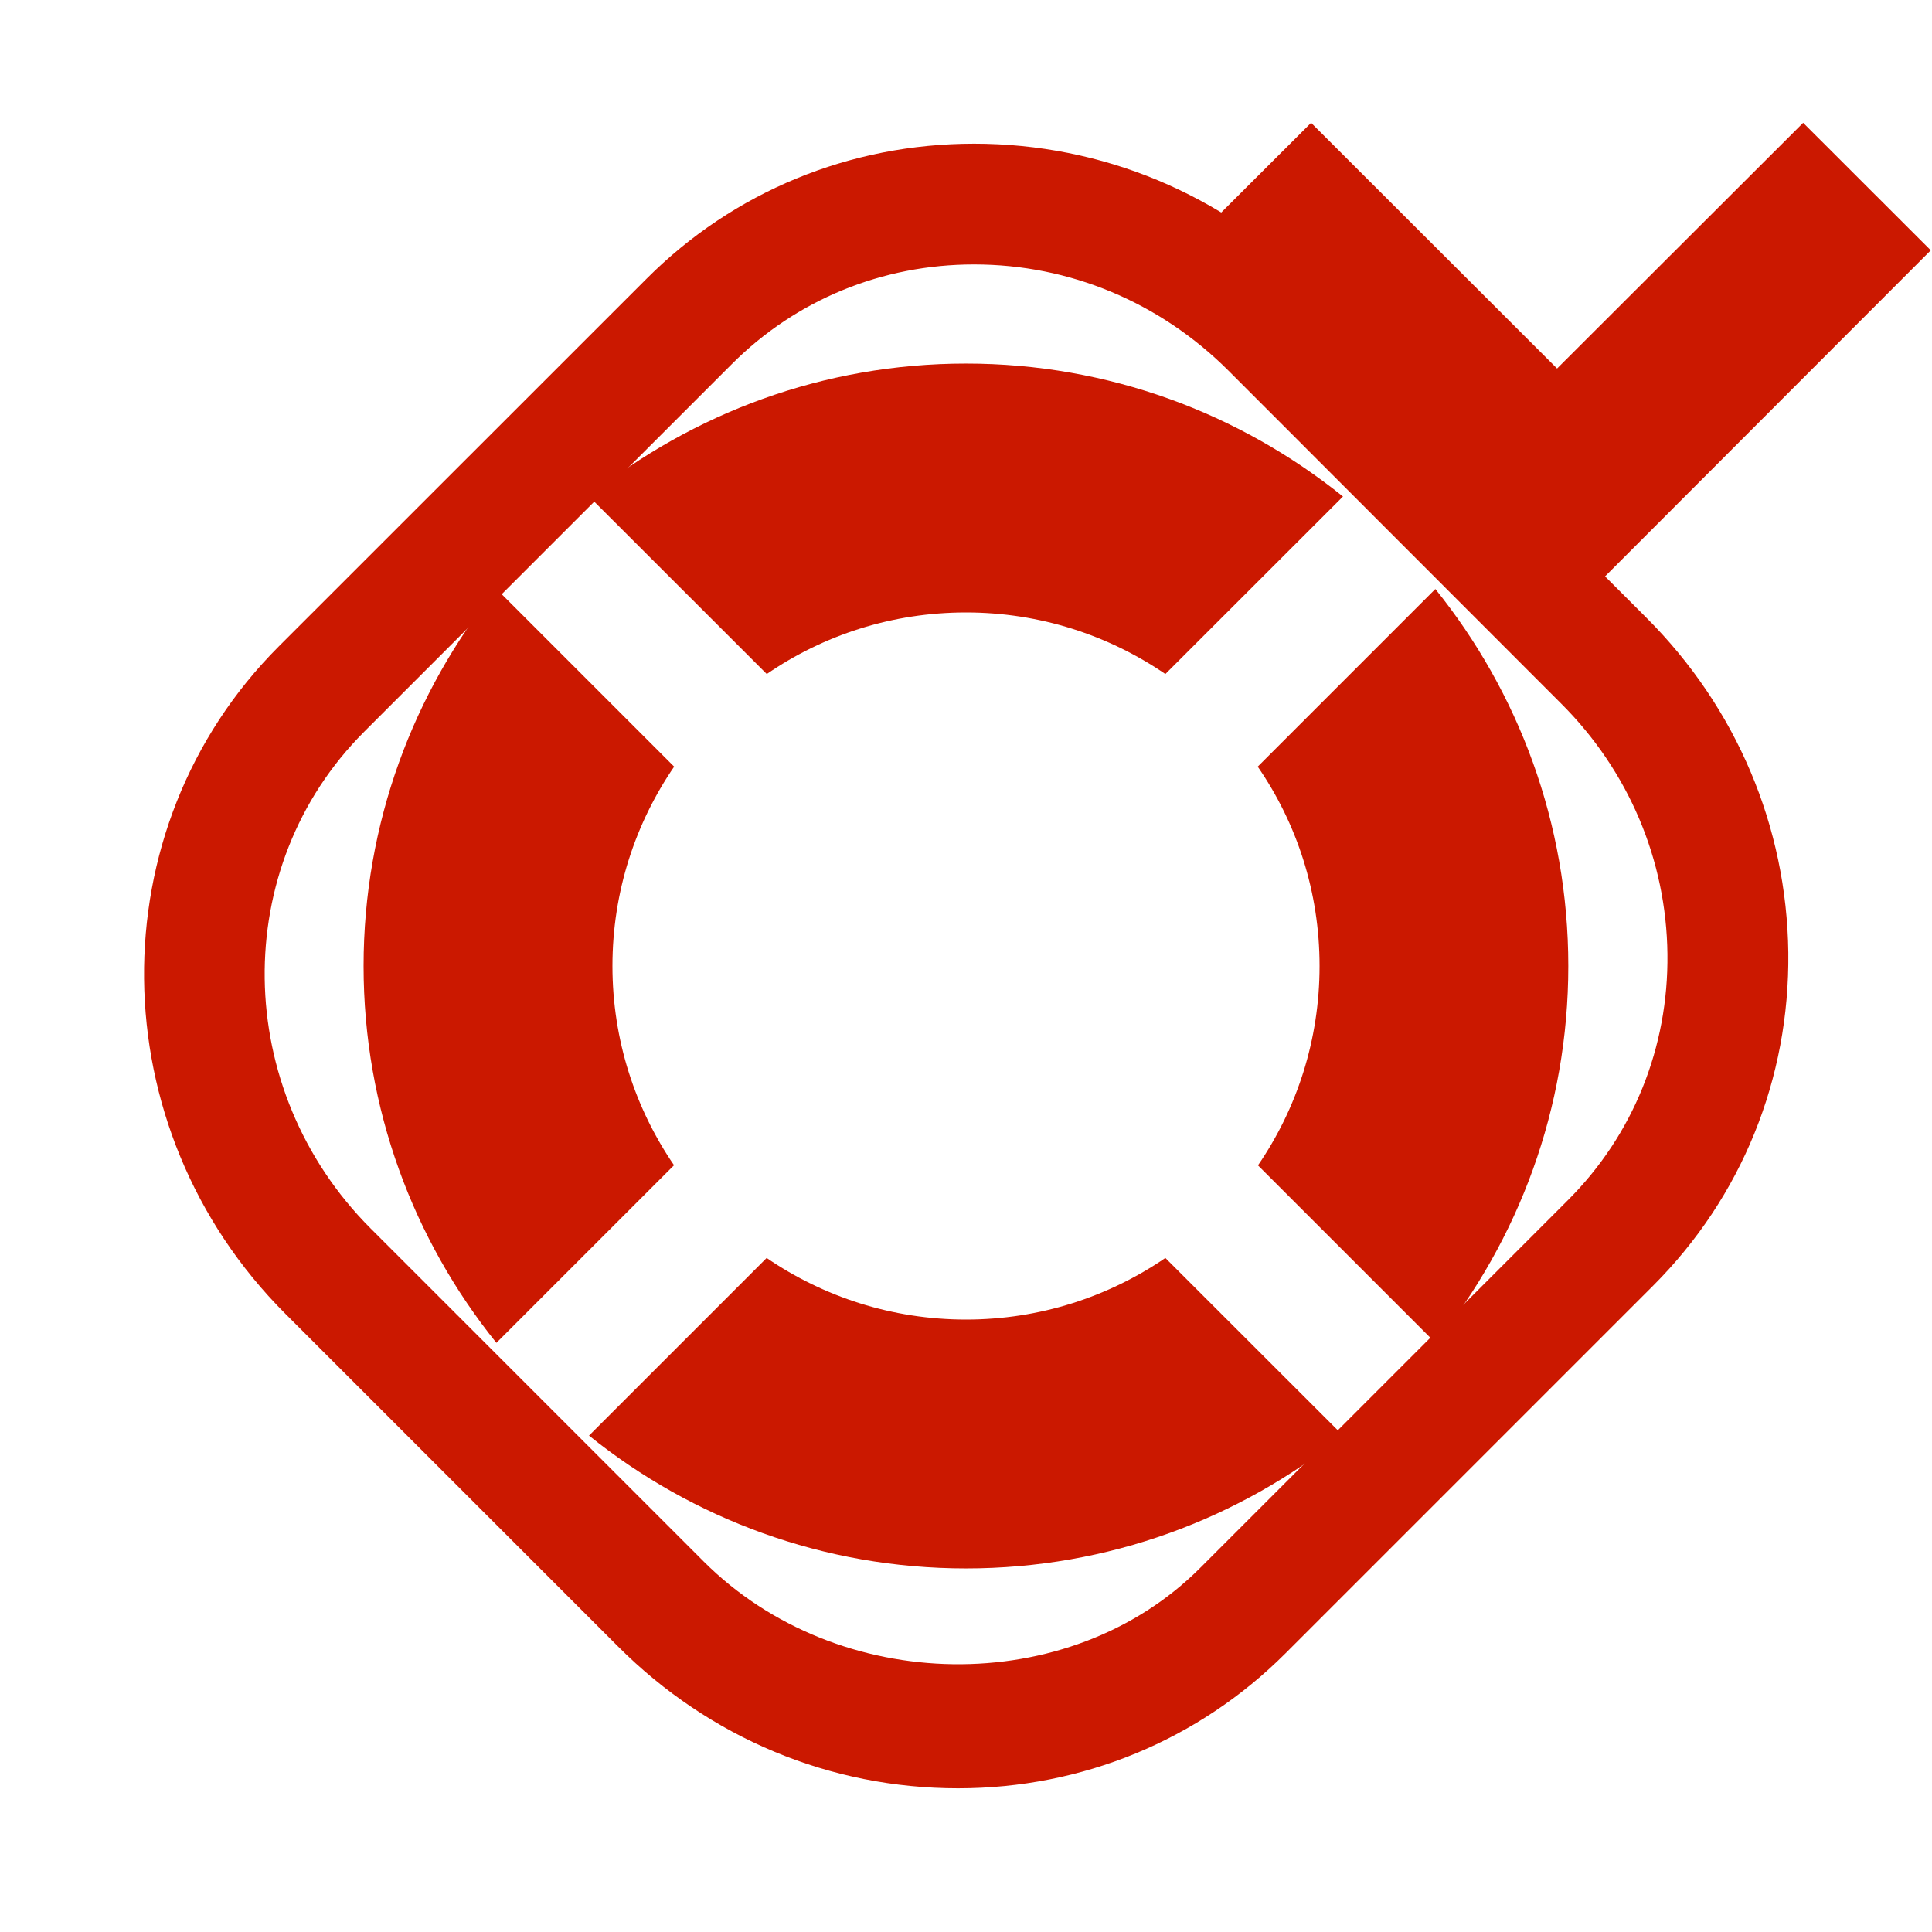 <?xml version="1.0"?><!DOCTYPE svg PUBLIC "-//W3C//DTD SVG 1.1//EN" "http://www.w3.org/Graphics/SVG/1.1/DTD/svg11.dtd"><svg width="16px" height="16px" xmlns="http://www.w3.org/2000/svg" viewBox="0 0 16 16" shape-rendering="geometricPrecision" fill="#cb1800"><defs><mask id="move_down-path"><rect fill="#fff" width="100%" height="100%"/><polygon points="14.934,-0.397 12.895,1.639 10.858,-0.397 8.386,2.073 12.897,6.583 17.404,2.073 " fill="#000"/></mask></defs><polygon points="12.895,3.052 10.858,1.017 9.8,2.073 12.897,5.169 15.99,2.073 14.933,1.017 " fill="#cb1800"/><g mask="url(#move_down-path)"><g><g><g><path d="M6.35,5.582C6.819,5.26,7.387,5.072,8,5.072c0.612,0,1.181,0.189,1.651,0.51l1.471-1.47 C10.266,3.424,9.182,3.011,8,3.011c-1.182,0-2.266,0.413-3.122,1.1L6.35,5.582z"/><path d="M5.583,6.349L4.112,4.878C3.424,5.733,3.011,6.818,3.011,8c0,1.182,0.413,2.267,1.1,3.121l1.471-1.471 C5.261,9.181,5.072,8.613,5.072,8C5.072,7.387,5.261,6.819,5.583,6.349z"/></g><g><path d="M10.418,9.651l1.47,1.47c0.687-0.855,1.1-1.939,1.1-3.121c0-1.182-0.413-2.267-1.101-3.122l-1.471,1.471 C10.74,6.819,10.928,7.387,10.928,8S10.74,9.181,10.418,9.651z"/><path d="M9.651,10.418C9.181,10.739,8.613,10.928,8,10.928c-0.613,0-1.181-0.189-1.651-0.51l-1.471,1.471 c0.855,0.687,1.94,1.1,3.122,1.1c1.182,0,2.267-0.413,3.122-1.101L9.651,10.418z"/></g></g><g><path d="M7.934,14.81c-1.059,0-2.058-0.417-2.814-1.173l-2.756-2.756C0.824,9.342,0.8,6.862,2.309,5.353l3.045-3.044 C6.074,1.587,7.038,1.19,8.067,1.19c1.058,0,2.058,0.416,2.814,1.172l2.756,2.756c0.744,0.744,1.16,1.728,1.173,2.77 c0.012,1.046-0.386,2.025-1.118,2.758l-3.045,3.045C9.926,14.412,8.962,14.81,7.934,14.81z M8.067,2.19 c-0.762,0-1.475,0.293-2.006,0.825L3.016,6.06C1.896,7.179,1.921,9.024,3.07,10.174l2.756,2.756 c1.113,1.113,3.028,1.141,4.113,0.055l3.045-3.045c0.541-0.54,0.834-1.265,0.825-2.039c-0.009-0.779-0.321-1.516-0.88-2.074 L10.174,3.07C9.606,2.503,8.858,2.19,8.067,2.19z"/></g></g></g></svg>